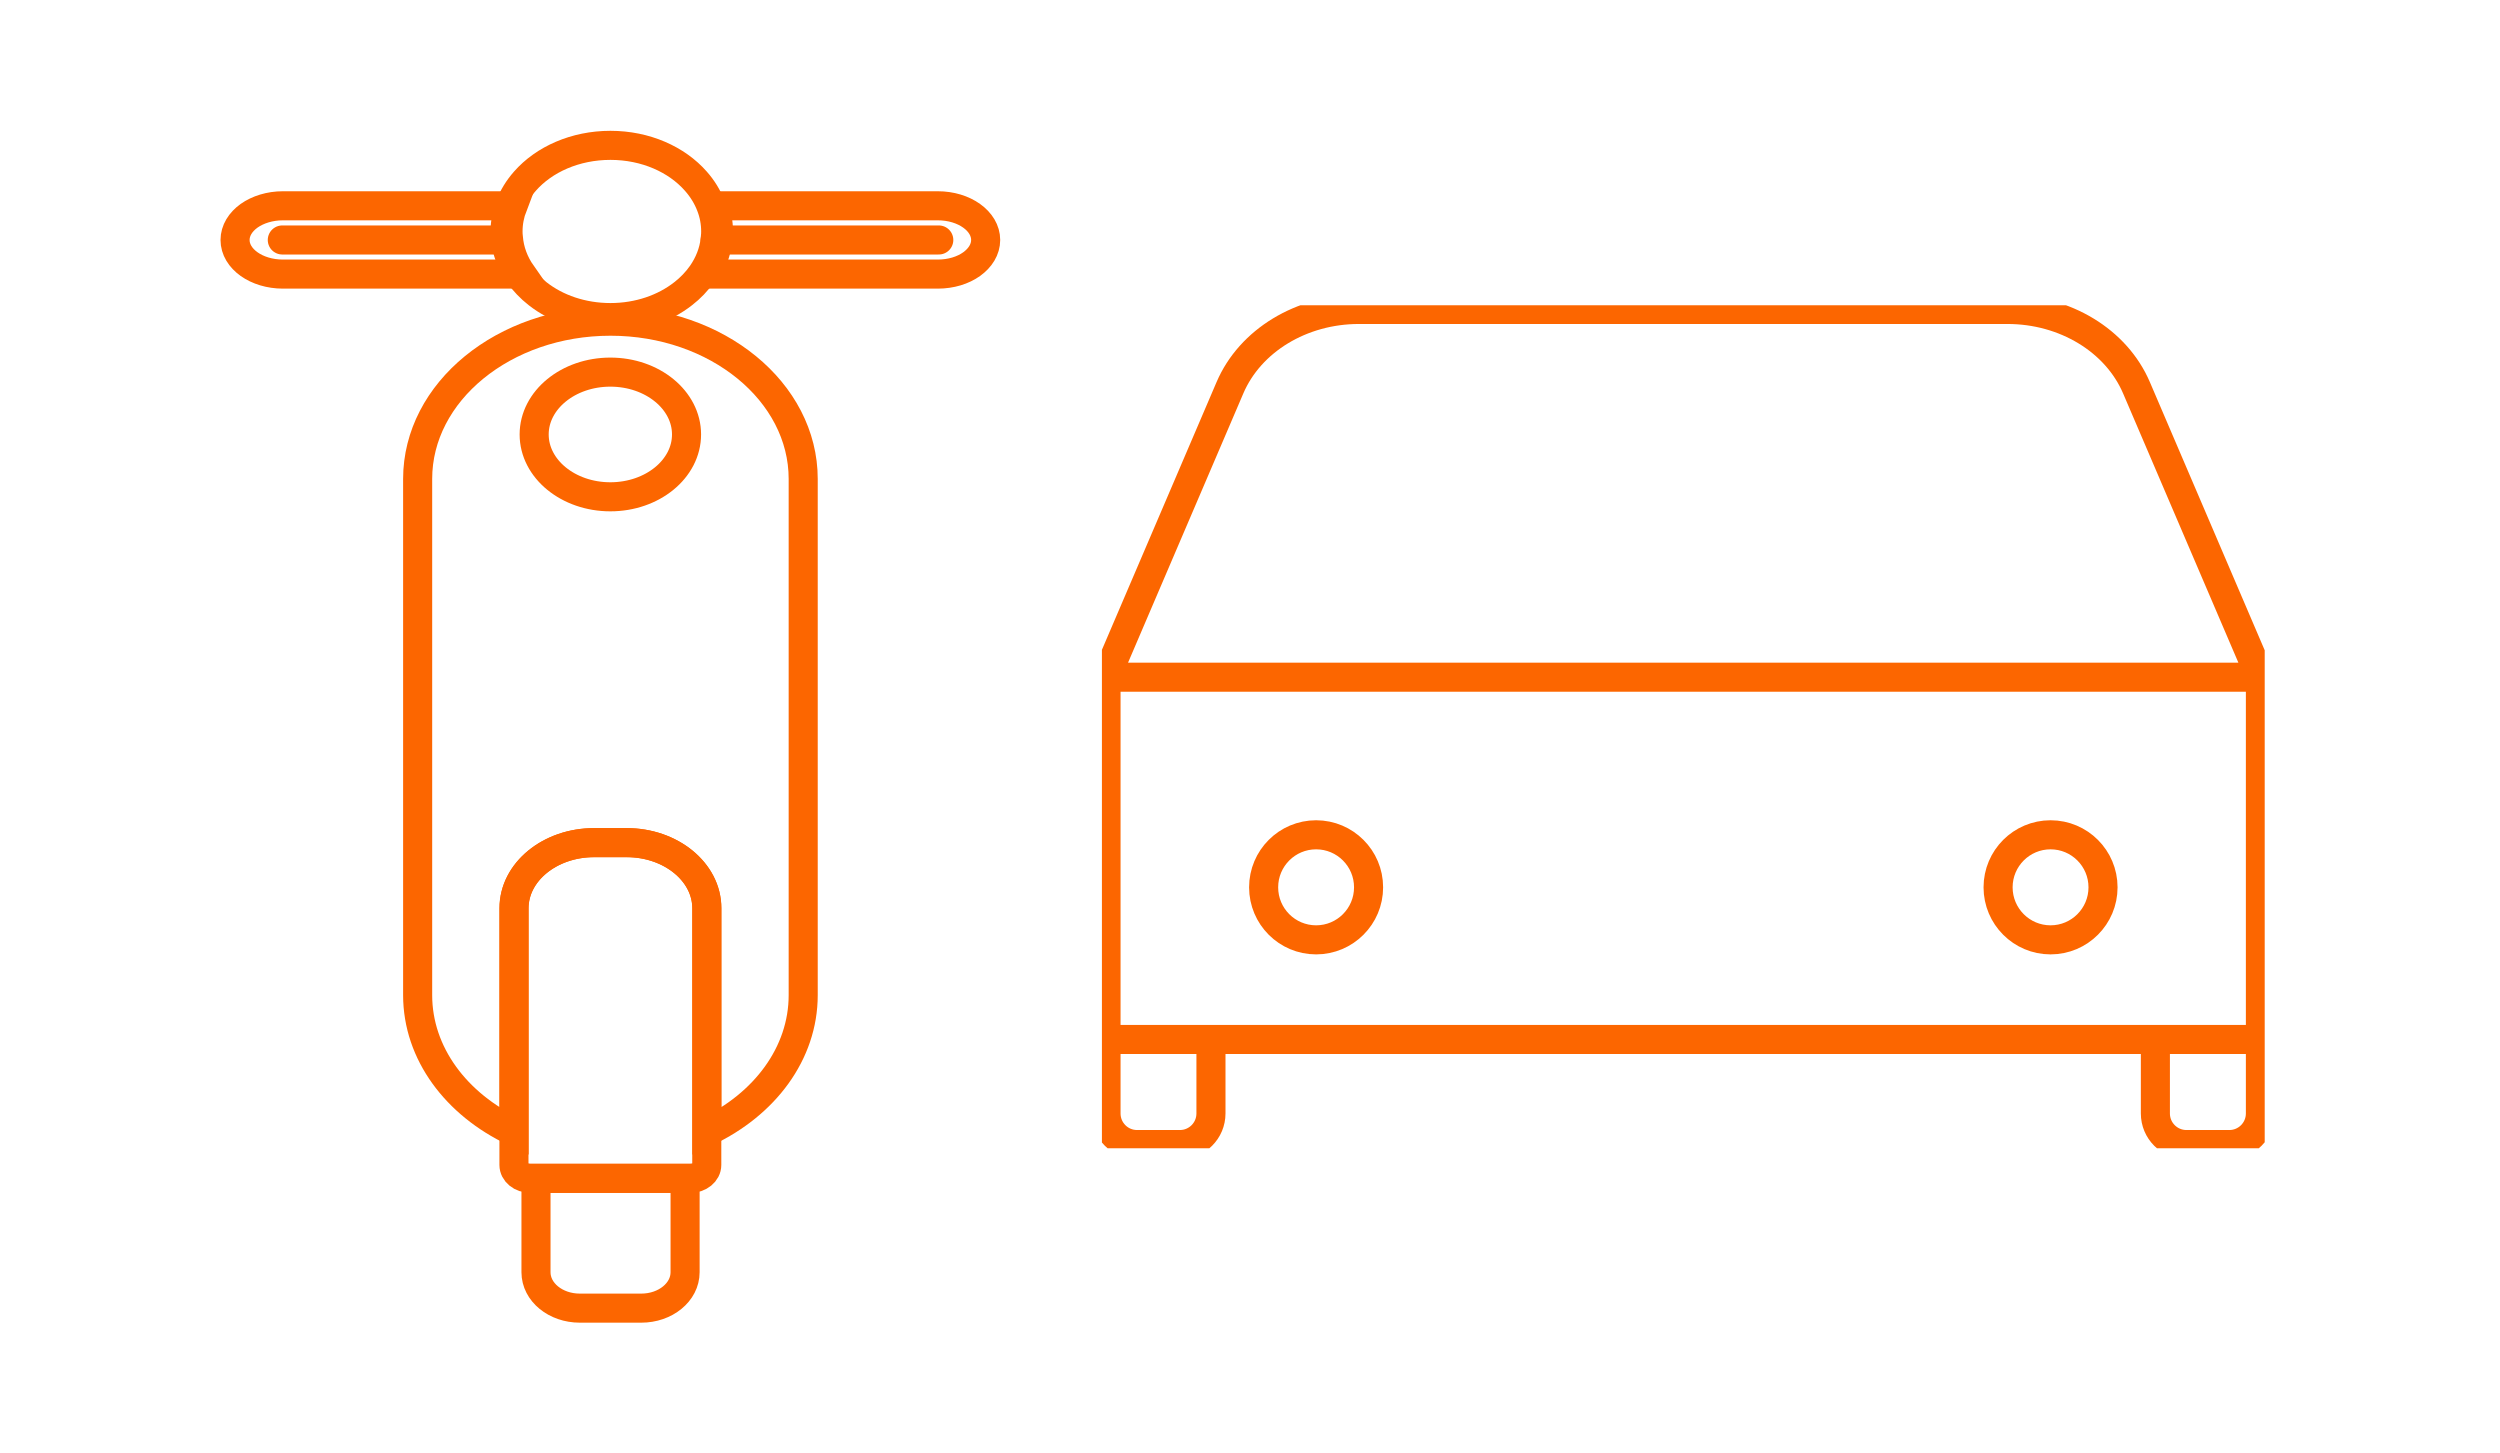 <svg width="86" height="50" viewBox="0 0 86 50" fill="none" xmlns="http://www.w3.org/2000/svg">
<path d="M18.438 40.534H23.567V43.766C23.567 44.448 22.893 45 22.059 45H19.946C19.112 45 18.438 44.448 18.438 43.766V40.534Z" stroke="#FC6600"/>
<path d="M17.95 9.429H9.734C8.823 9.429 8.086 8.904 8.086 8.255C8.086 7.931 8.272 7.636 8.568 7.423C8.867 7.212 9.278 7.079 9.734 7.079H17.642C17.535 7.357 17.476 7.655 17.476 7.963C17.476 8.033 17.479 8.101 17.488 8.168C17.523 8.626 17.686 9.052 17.95 9.429Z" stroke="#FC6600" stroke-miterlimit="10"/>
<path d="M33.907 8.255C33.907 8.58 33.721 8.873 33.425 9.086C33.127 9.299 32.715 9.429 32.26 9.429H24.242C24.488 9.076 24.648 8.679 24.695 8.255L24.704 8.168C24.713 8.101 24.715 8.033 24.715 7.963C24.715 7.655 24.659 7.357 24.55 7.079H32.26C33.171 7.079 33.907 7.607 33.907 8.255Z" stroke="#FC6600" stroke-miterlimit="10"/>
<path d="M27.63 16.476V34.232C27.63 36.241 26.299 37.993 24.317 38.93V31.243C24.317 29.996 23.08 28.987 21.559 28.987H20.441C18.917 28.987 17.684 29.996 17.684 31.243V38.93C15.701 37.993 14.367 36.241 14.367 34.232V16.476C14.367 13.479 17.337 11.049 21 11.049C22.831 11.049 24.488 11.656 25.689 12.639C26.887 13.619 27.63 14.977 27.63 16.476Z" stroke="#FC6600" stroke-miterlimit="10"/>
<path d="M24.313 31.242V40.074C24.313 40.329 24.061 40.534 23.75 40.534H18.242C17.931 40.534 17.68 40.329 17.68 40.074V31.242C17.68 29.996 18.913 28.986 20.437 28.986H21.555C23.076 28.986 24.313 29.996 24.313 31.242Z" stroke="#FC6600" stroke-miterlimit="10"/>
<path d="M20.996 17.09C22.444 17.09 23.617 16.13 23.617 14.945C23.617 13.761 22.444 12.801 20.996 12.801C19.549 12.801 18.375 13.761 18.375 14.945C18.375 16.13 19.549 17.09 20.996 17.09Z" stroke="#FC6600" stroke-miterlimit="10"/>
<path d="M24.62 7.963C24.62 8.033 24.617 8.101 24.608 8.168L24.6 8.256C24.552 8.679 24.392 9.076 24.147 9.429C23.972 9.679 23.753 9.909 23.499 10.105C22.851 10.613 21.97 10.925 20.999 10.925C20.026 10.925 19.144 10.613 18.496 10.105C18.245 9.909 18.026 9.679 17.848 9.429C17.585 9.052 17.422 8.626 17.387 8.168C17.378 8.101 17.375 8.033 17.375 7.963C17.375 7.655 17.434 7.358 17.541 7.079C17.656 6.772 17.834 6.486 18.058 6.232C18.715 5.484 19.789 5 20.999 5C22.209 5 23.28 5.484 23.937 6.232C24.162 6.486 24.339 6.772 24.455 7.079C24.564 7.358 24.62 7.655 24.62 7.963Z" stroke="#FC6600" stroke-miterlimit="10"/>
<path d="M32.294 8.255H24.602" stroke="#FC6600" stroke-miterlimit="10" stroke-linecap="round" stroke-linejoin="round"/>
<path d="M17.403 8.255H9.711" stroke="#FC6600" stroke-miterlimit="10" stroke-linecap="round" stroke-linejoin="round"/>
<g clip-path="url(#clip0_2146_22757)">
<path d="M38.047 23.295L42.31 13.339C43.003 11.717 44.77 10.645 46.746 10.645H69.059C71.035 10.645 72.802 11.717 73.495 13.339L77.758 23.295M38.047 23.295H77.758M38.047 23.295V35.758M77.758 23.295V35.758M77.758 35.758H38.047M77.758 35.758V38.303C77.758 38.893 77.281 39.373 76.689 39.373H75.214C74.624 39.373 74.145 38.896 74.145 38.303V35.758M38.047 35.758V38.303C38.047 38.896 38.526 39.373 39.115 39.373H40.588C41.18 39.373 41.657 38.893 41.657 38.303V35.758" stroke="#FC6600" stroke-miterlimit="1.562" stroke-linecap="round" stroke-linejoin="round"/>
<path d="M45.274 32.331C46.271 32.331 47.079 31.522 47.079 30.524C47.079 29.526 46.271 28.717 45.274 28.717C44.277 28.717 43.469 29.526 43.469 30.524C43.469 31.522 44.277 32.331 45.274 32.331Z" stroke="#FC6600" stroke-miterlimit="1.562" stroke-linecap="round" stroke-linejoin="round"/>
<path d="M70.539 32.331C71.536 32.331 72.344 31.522 72.344 30.524C72.344 29.526 71.536 28.717 70.539 28.717C69.543 28.717 68.734 29.526 68.734 30.524C68.734 31.522 69.543 32.331 70.539 32.331Z" stroke="#FC6600" stroke-miterlimit="1.562" stroke-linecap="round" stroke-linejoin="round"/>
</g>
<defs>
<clipPath id="clip0_2146_22757">
<rect width="40" height="29" fill="white" transform="translate(37.906 10.5)"/>
</clipPath>
</defs>
</svg>
